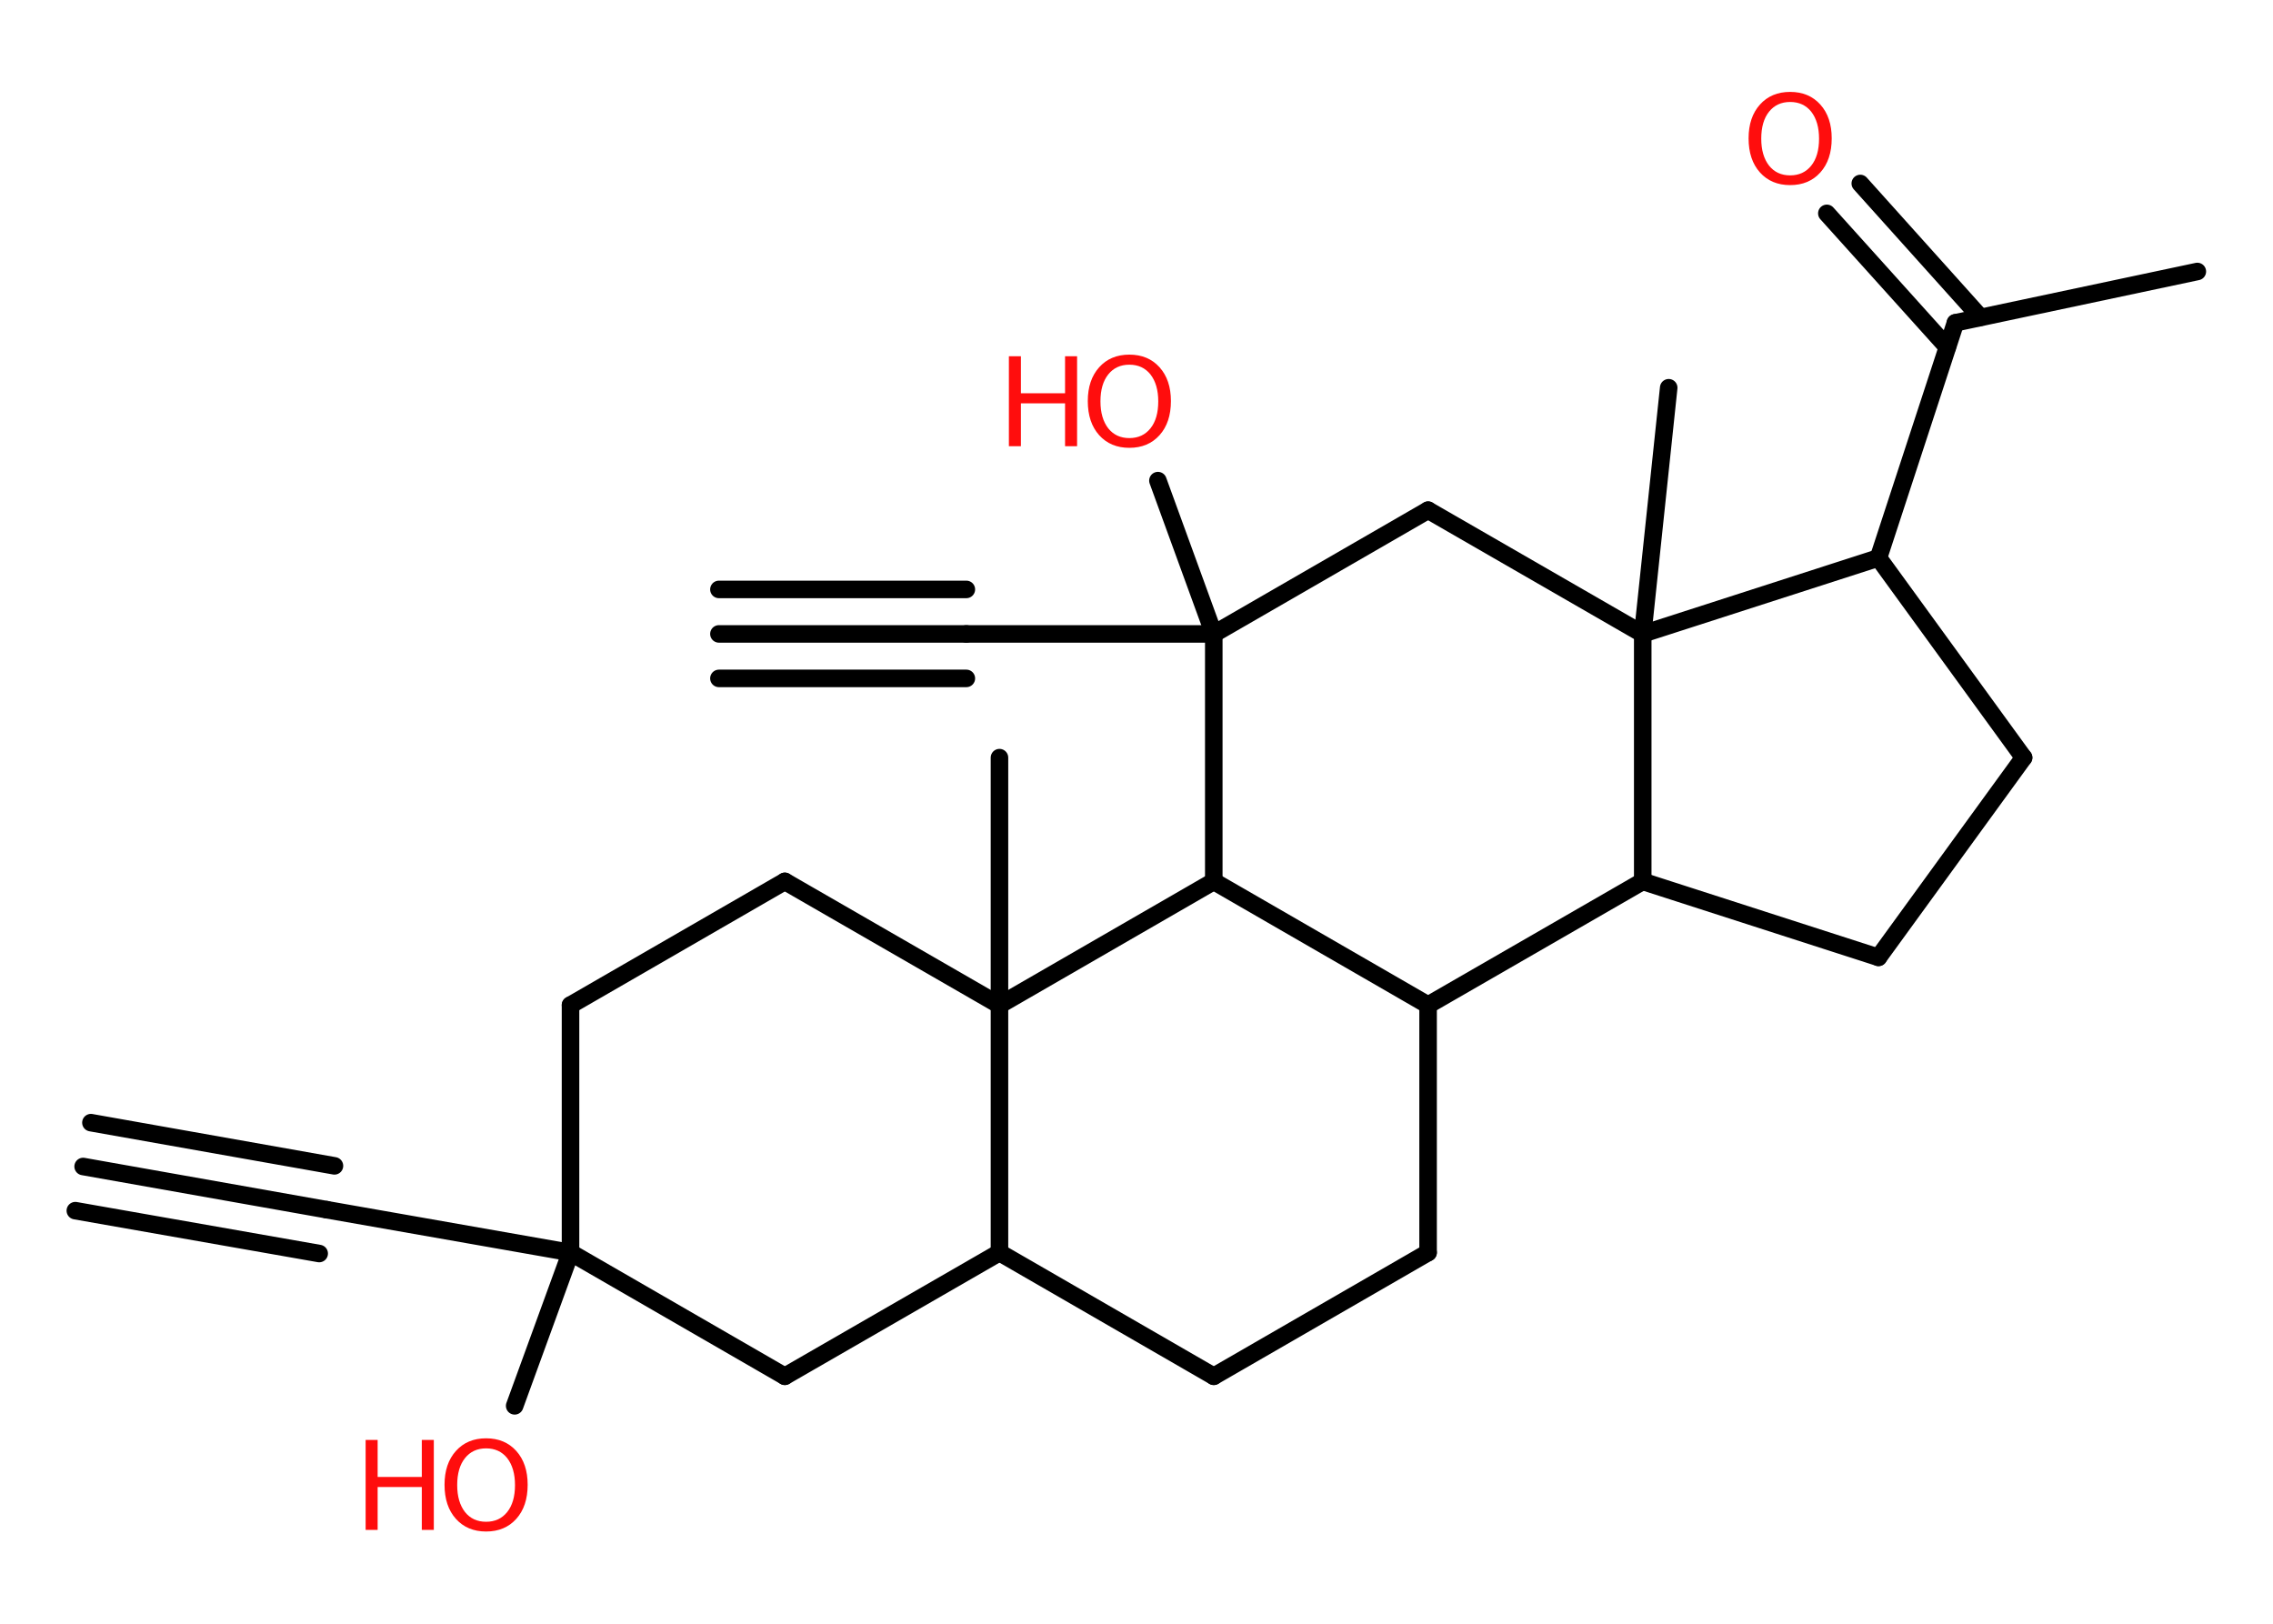 <?xml version='1.0' encoding='UTF-8'?>
<!DOCTYPE svg PUBLIC "-//W3C//DTD SVG 1.1//EN" "http://www.w3.org/Graphics/SVG/1.1/DTD/svg11.dtd">
<svg version='1.2' xmlns='http://www.w3.org/2000/svg' xmlns:xlink='http://www.w3.org/1999/xlink' width='70.0mm' height='50.0mm' viewBox='0 0 70.0 50.0'>
  <desc>Generated by the Chemistry Development Kit (http://github.com/cdk)</desc>
  <g stroke-linecap='round' stroke-linejoin='round' stroke='#000000' stroke-width='.54' fill='#FF0D0D'>
    <rect x='.0' y='.0' width='70.0' height='50.0' fill='#FFFFFF' stroke='none'/>
    <g id='mol1' class='mol'>
      <g id='mol1bnd1' class='bond'>
        <line x1='2.56' y1='35.92' x2='10.06' y2='37.25'/>
        <line x1='2.8' y1='34.57' x2='10.3' y2='35.9'/>
        <line x1='2.32' y1='37.28' x2='9.83' y2='38.6'/>
      </g>
      <line id='mol1bnd2' class='bond' x1='10.06' y1='37.25' x2='17.57' y2='38.57'/>
      <line id='mol1bnd3' class='bond' x1='17.57' y1='38.57' x2='15.85' y2='43.29'/>
      <line id='mol1bnd4' class='bond' x1='17.57' y1='38.57' x2='17.57' y2='30.95'/>
      <line id='mol1bnd5' class='bond' x1='17.57' y1='30.95' x2='24.17' y2='27.14'/>
      <line id='mol1bnd6' class='bond' x1='24.17' y1='27.14' x2='30.78' y2='30.95'/>
      <line id='mol1bnd7' class='bond' x1='30.78' y1='30.95' x2='30.78' y2='23.33'/>
      <line id='mol1bnd8' class='bond' x1='30.78' y1='30.95' x2='30.78' y2='38.57'/>
      <line id='mol1bnd9' class='bond' x1='30.78' y1='38.57' x2='37.38' y2='42.38'/>
      <line id='mol1bnd10' class='bond' x1='37.38' y1='42.38' x2='43.98' y2='38.57'/>
      <line id='mol1bnd11' class='bond' x1='43.98' y1='38.57' x2='43.98' y2='30.95'/>
      <line id='mol1bnd12' class='bond' x1='43.98' y1='30.95' x2='50.59' y2='27.14'/>
      <line id='mol1bnd13' class='bond' x1='50.59' y1='27.14' x2='57.85' y2='29.48'/>
      <line id='mol1bnd14' class='bond' x1='57.85' y1='29.48' x2='62.32' y2='23.33'/>
      <line id='mol1bnd15' class='bond' x1='62.32' y1='23.33' x2='57.85' y2='17.18'/>
      <line id='mol1bnd16' class='bond' x1='57.85' y1='17.18' x2='60.22' y2='9.94'/>
      <line id='mol1bnd17' class='bond' x1='60.22' y1='9.94' x2='67.67' y2='8.36'/>
      <g id='mol1bnd18' class='bond'>
        <line x1='59.97' y1='10.69' x2='56.26' y2='6.57'/>
        <line x1='60.99' y1='9.77' x2='57.29' y2='5.65'/>
      </g>
      <line id='mol1bnd19' class='bond' x1='57.85' y1='17.18' x2='50.59' y2='19.52'/>
      <line id='mol1bnd20' class='bond' x1='50.59' y1='27.14' x2='50.59' y2='19.52'/>
      <line id='mol1bnd21' class='bond' x1='50.59' y1='19.52' x2='51.39' y2='11.94'/>
      <line id='mol1bnd22' class='bond' x1='50.59' y1='19.52' x2='43.98' y2='15.71'/>
      <line id='mol1bnd23' class='bond' x1='43.98' y1='15.71' x2='37.38' y2='19.52'/>
      <line id='mol1bnd24' class='bond' x1='37.38' y1='19.52' x2='35.66' y2='14.8'/>
      <line id='mol1bnd25' class='bond' x1='37.38' y1='19.52' x2='29.76' y2='19.52'/>
      <g id='mol1bnd26' class='bond'>
        <line x1='29.76' y1='19.52' x2='22.14' y2='19.52'/>
        <line x1='29.76' y1='20.89' x2='22.14' y2='20.89'/>
        <line x1='29.76' y1='18.15' x2='22.14' y2='18.15'/>
      </g>
      <line id='mol1bnd27' class='bond' x1='37.38' y1='19.52' x2='37.38' y2='27.14'/>
      <line id='mol1bnd28' class='bond' x1='43.98' y1='30.95' x2='37.38' y2='27.14'/>
      <line id='mol1bnd29' class='bond' x1='30.78' y1='30.95' x2='37.38' y2='27.14'/>
      <line id='mol1bnd30' class='bond' x1='30.78' y1='38.57' x2='24.17' y2='42.38'/>
      <line id='mol1bnd31' class='bond' x1='17.57' y1='38.57' x2='24.17' y2='42.38'/>
      <g id='mol1atm4' class='atom'>
        <path d='M14.97 44.6q-.41 .0 -.65 .3q-.24 .3 -.24 .83q.0 .52 .24 .83q.24 .3 .65 .3q.41 .0 .65 -.3q.24 -.3 .24 -.83q.0 -.52 -.24 -.83q-.24 -.3 -.65 -.3zM14.97 44.29q.58 .0 .93 .39q.35 .39 .35 1.04q.0 .66 -.35 1.05q-.35 .39 -.93 .39q-.58 .0 -.93 -.39q-.35 -.39 -.35 -1.05q.0 -.65 .35 -1.04q.35 -.39 .93 -.39z' stroke='none'/>
        <path d='M11.26 44.34h.37v1.14h1.36v-1.14h.37v2.77h-.37v-1.32h-1.36v1.32h-.37v-2.77z' stroke='none'/>
      </g>
      <path id='mol1atm19' class='atom' d='M55.13 3.14q-.41 .0 -.65 .3q-.24 .3 -.24 .83q.0 .52 .24 .83q.24 .3 .65 .3q.41 .0 .65 -.3q.24 -.3 .24 -.83q.0 -.52 -.24 -.83q-.24 -.3 -.65 -.3zM55.13 2.83q.58 .0 .93 .39q.35 .39 .35 1.04q.0 .66 -.35 1.05q-.35 .39 -.93 .39q-.58 .0 -.93 -.39q-.35 -.39 -.35 -1.05q.0 -.65 .35 -1.04q.35 -.39 .93 -.39z' stroke='none'/>
      <g id='mol1atm24' class='atom'>
        <path d='M34.78 11.23q-.41 .0 -.65 .3q-.24 .3 -.24 .83q.0 .52 .24 .83q.24 .3 .65 .3q.41 .0 .65 -.3q.24 -.3 .24 -.83q.0 -.52 -.24 -.83q-.24 -.3 -.65 -.3zM34.78 10.92q.58 .0 .93 .39q.35 .39 .35 1.04q.0 .66 -.35 1.05q-.35 .39 -.93 .39q-.58 .0 -.93 -.39q-.35 -.39 -.35 -1.05q.0 -.65 .35 -1.04q.35 -.39 .93 -.39z' stroke='none'/>
        <path d='M31.07 10.97h.37v1.14h1.36v-1.14h.37v2.77h-.37v-1.32h-1.36v1.32h-.37v-2.77z' stroke='none'/>
      </g>
    </g>
  </g>
</svg>
